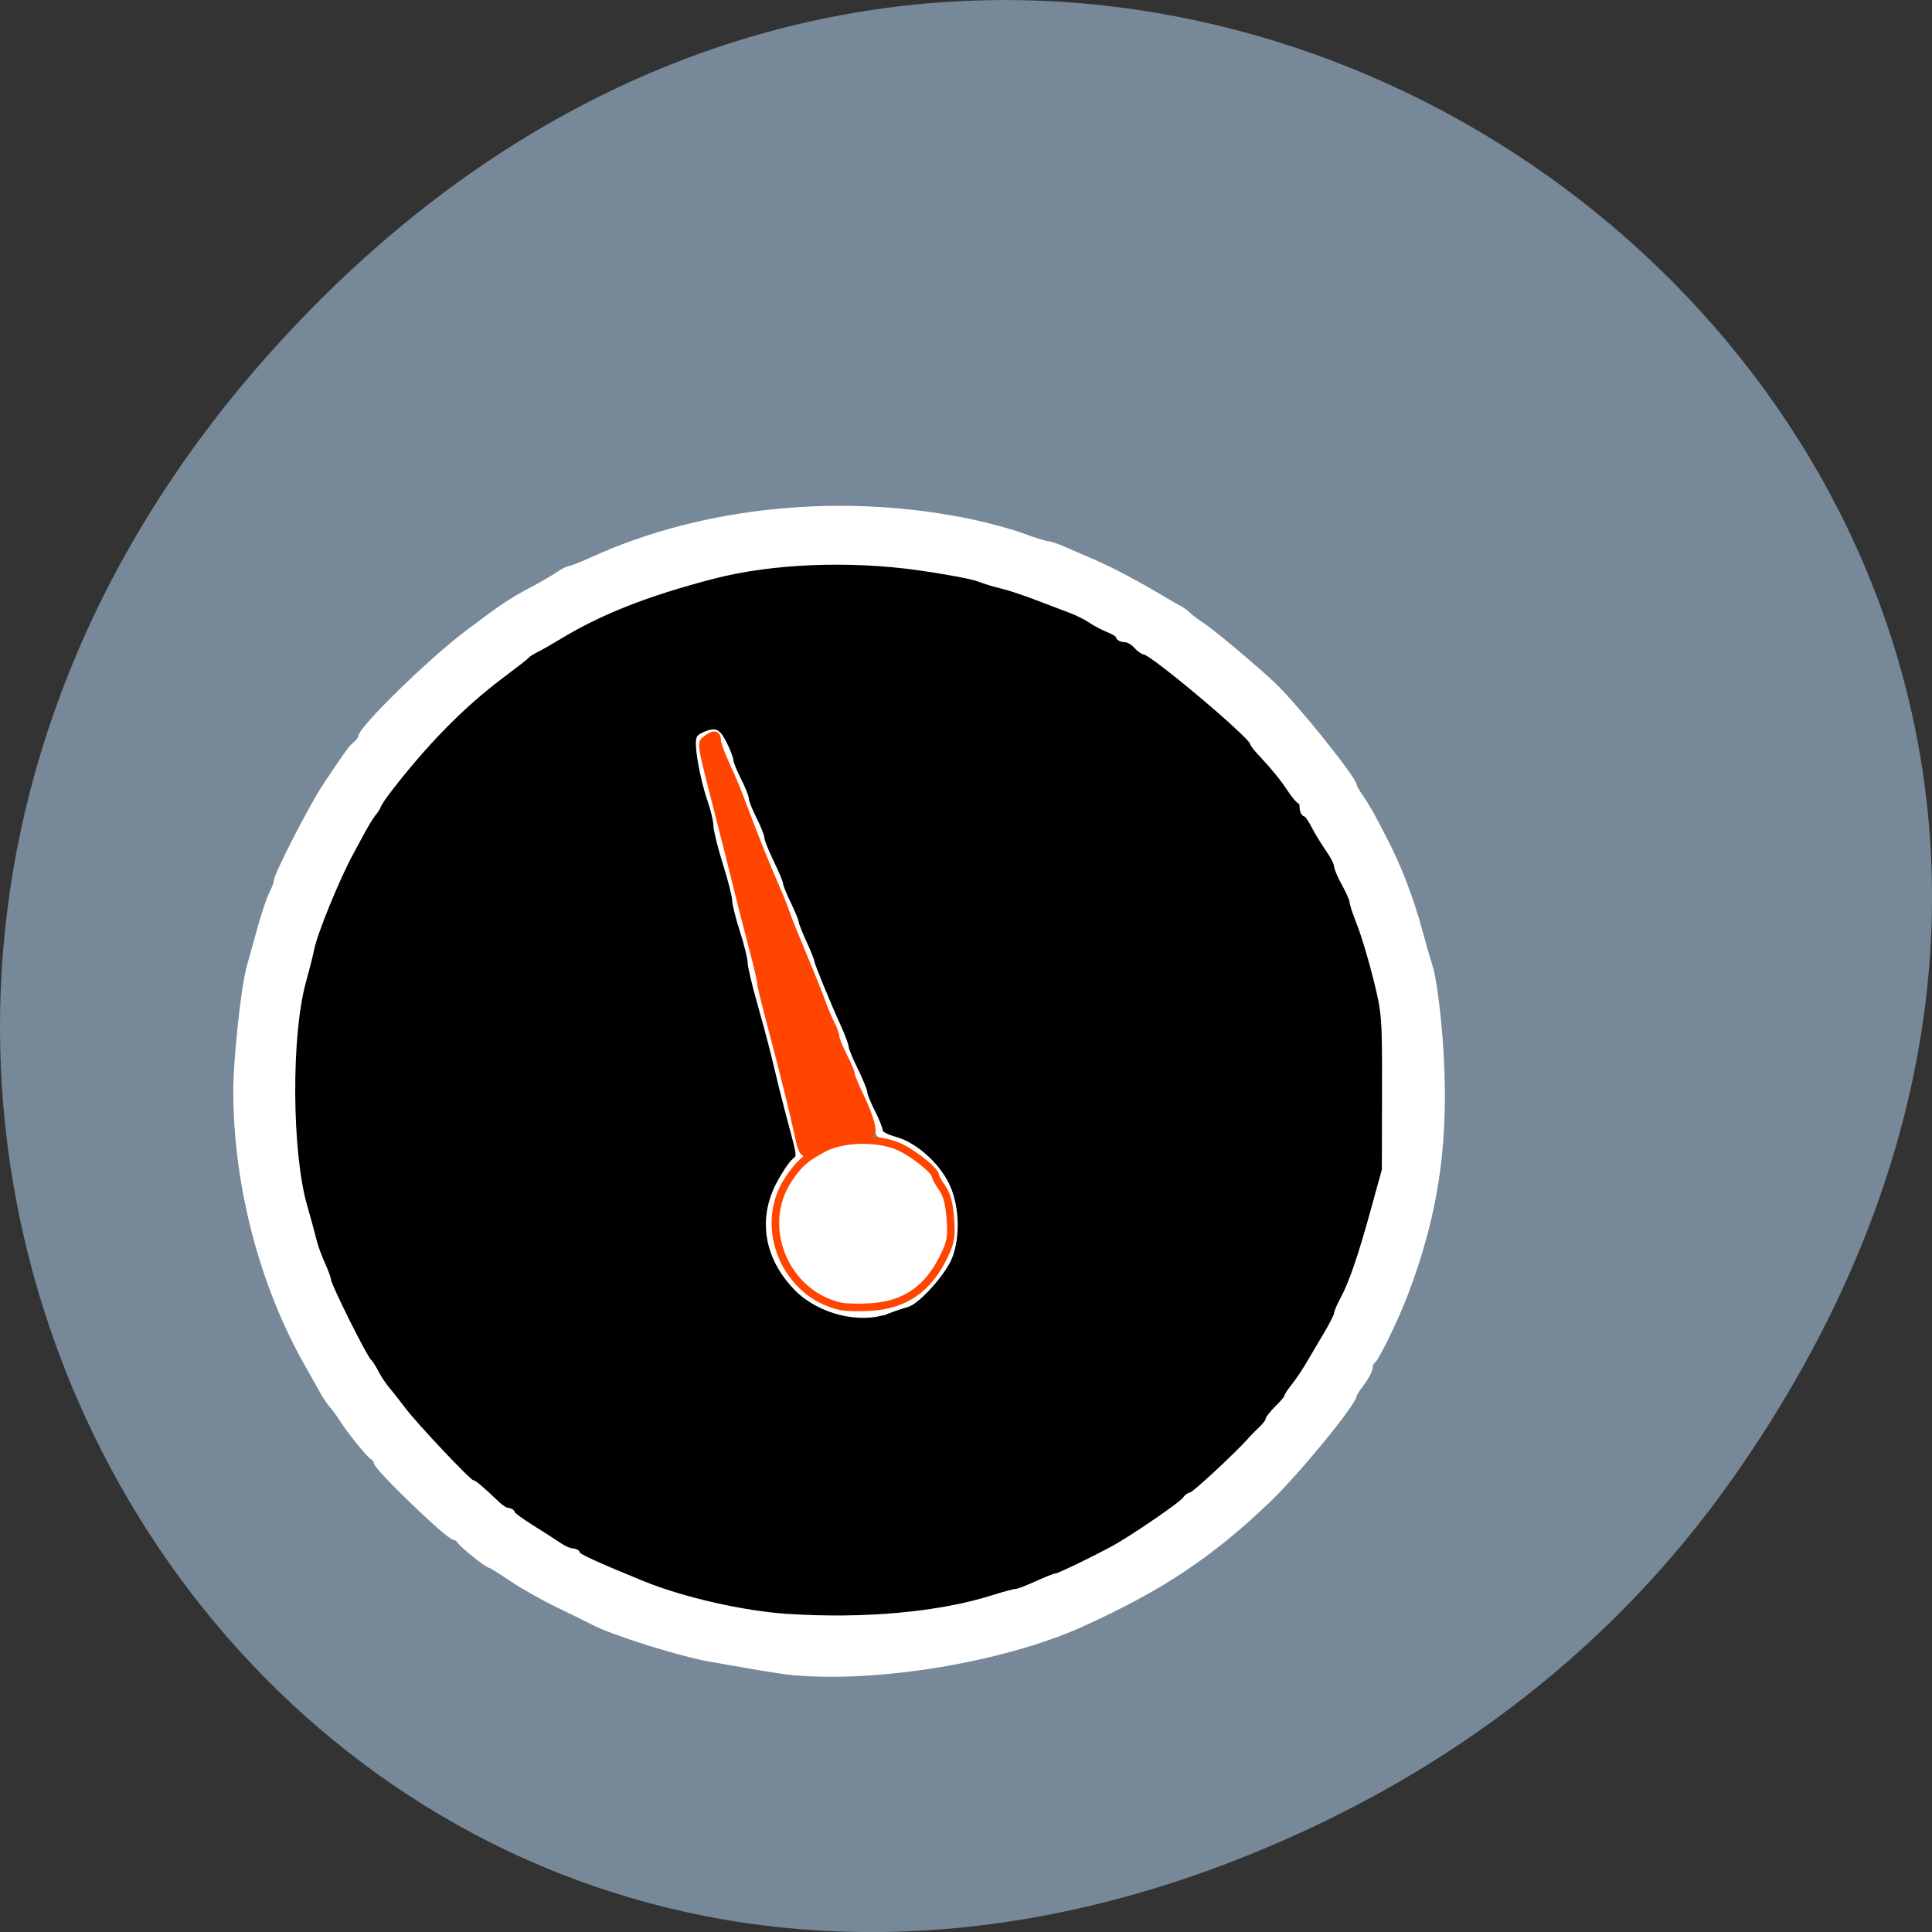 <svg xmlns="http://www.w3.org/2000/svg" viewBox="0 0 256 256"><rect x="0" y="0" width="256" height="256" fill="#333333" stroke="none"/><g transform="translate(0 -796.36)"><path d="m 229.63 992.2 c 92.05 -130.93 -77.948 -263.6 -186.39 -156.91 -102.17 100.51 -7.449 256.68 119.69 207.86 c 26.526 -10.185 49.802 -26.914 66.7 -50.948 z" fill="#789" color="#000"/><g transform="translate(0 796.36)" fill-rule="evenodd" stroke="#fff"><g><path d="m 105.15 221.48 c -0.909 -0.083 -3.326 -0.447 -5.372 -0.81 -2.045 -0.362 -4.556 -0.799 -5.578 -0.97 -3.839 -0.642 -13.02 -3.523 -15.524 -4.871 -0.438 -0.236 -2.47 -1.234 -4.516 -2.219 -2.045 -0.984 -4.883 -2.58 -6.305 -3.546 -1.423 -0.966 -2.689 -1.756 -2.813 -1.756 -0.355 0 -3.652 -2.626 -4.02 -3.202 -0.182 -0.284 -0.51 -0.517 -0.728 -0.517 -0.753 0 -10.304 -9.192 -10.304 -9.917 0 -0.204 -0.232 -0.52 -0.517 -0.702 -0.582 -0.372 -3.086 -3.49 -4.118 -5.128 -0.374 -0.593 -0.925 -1.34 -1.225 -1.66 -0.3 -0.32 -0.852 -1.136 -1.226 -1.814 -0.375 -0.678 -1.264 -2.255 -1.975 -3.505 -6.04 -10.607 -9.472 -23.651 -9.519 -36.16 -0.016 -4.208 1.015 -13.833 1.769 -16.528 0.318 -1.136 0.984 -3.53 1.479 -5.319 0.495 -1.789 1.172 -3.779 1.505 -4.421 0.332 -0.643 0.604 -1.381 0.604 -1.642 0 -0.781 4.694 -9.923 6.436 -12.536 3.077 -4.613 3.374 -5.02 4.046 -5.581 0.371 -0.308 0.675 -0.728 0.675 -0.933 0 -1.084 9.196 -10.07 14.04 -13.721 4.788 -3.607 5.789 -4.276 8.684 -5.807 1.25 -0.661 2.766 -1.544 3.369 -1.963 0.603 -0.419 1.275 -0.761 1.492 -0.761 0.218 0 1.666 -0.576 3.219 -1.28 14.719 -6.674 33.23 -8.467 50.18 -4.862 2.159 0.459 5.139 1.285 6.621 1.836 1.483 0.55 2.926 1 3.207 1 0.281 0 1.299 0.344 2.262 0.765 0.963 0.421 2.774 1.206 4.02 1.746 2.189 0.944 5.864 2.9 9.03 4.804 0.831 0.5 1.79 1.048 2.131 1.216 0.341 0.169 0.878 0.562 1.194 0.875 0.316 0.312 1.06 0.876 1.653 1.252 1.36 0.862 7.086 5.65 9.579 8.01 2.947 2.788 10.713 12.465 10.713 13.349 0 0.162 0.396 0.85 0.88 1.53 0.484 0.68 1.28 2.01 1.77 2.956 0.49 0.946 1.087 2.092 1.328 2.547 1.837 3.472 3.548 7.916 4.694 12.189 0.396 1.477 1.037 3.708 1.425 4.958 0.393 1.265 0.943 5.387 1.241 9.297 0.98 12.844 -0.381 22.781 -4.641 33.882 -1.223 3.188 -3.749 8.388 -4.214 8.675 -0.229 0.142 -0.417 0.554 -0.417 0.917 0 0.363 -0.465 1.269 -1.033 2.01 -0.568 0.745 -1.033 1.459 -1.033 1.588 0 1.025 -7.499 10.183 -11.402 13.926 -7.551 7.239 -14.193 11.66 -24.604 16.376 -10.273 4.654 -26.883 7.448 -38.16 6.418 z m 16.11 -6.948 c 1.818 -0.328 3.887 -0.601 4.597 -0.605 0.71 -0.004 2.105 -0.297 3.099 -0.65 0.994 -0.353 3.02 -0.988 4.494 -1.411 3.451 -0.989 6.135 -1.944 7.438 -2.648 0.568 -0.307 1.51 -0.671 2.093 -0.81 0.583 -0.138 1.495 -0.628 2.026 -1.089 0.531 -0.461 1.298 -0.838 1.705 -0.838 0.406 0 0.849 -0.178 0.984 -0.396 0.135 -0.218 1.337 -0.979 2.673 -1.69 1.335 -0.712 2.77 -1.604 3.188 -1.983 0.756 -0.684 2.525 -1.957 3.819 -2.748 0.809 -0.494 1.379 -1.01 5.413 -4.888 3.571 -3.435 6.611 -6.689 6.611 -7.078 0 -0.147 0.557 -0.862 1.238 -1.589 0.681 -0.726 1.239 -1.53 1.24 -1.786 0.001 -0.256 0.294 -0.709 0.652 -1.01 0.617 -0.512 1.042 -1.206 3.495 -5.702 1.994 -3.655 2.366 -4.409 3.396 -6.876 1.608 -3.854 3.114 -9.06 4.126 -14.255 1.324 -6.798 1.319 -17.688 -0.009 -24.17 -1.13 -5.514 -2.66 -10.644 -4.263 -14.288 -0.658 -1.495 -1.196 -2.847 -1.196 -3 0 -0.157 -0.465 -1.022 -1.033 -1.922 -0.568 -0.9 -1.033 -1.919 -1.033 -2.264 0 -0.345 -0.144 -0.628 -0.319 -0.628 -0.176 0 -0.687 -0.697 -1.136 -1.549 -0.449 -0.852 -0.965 -1.735 -1.146 -1.963 -0.181 -0.227 -0.739 -0.989 -1.24 -1.694 -2.538 -3.568 -4.125 -5.537 -4.462 -5.537 -0.206 0 -0.374 -0.176 -0.374 -0.392 0 -1.146 -8.908 -9.203 -13.429 -12.146 -1.591 -1.035 -3.387 -2.264 -3.991 -2.73 -0.604 -0.466 -1.383 -0.847 -1.732 -0.847 -0.348 0 -0.745 -0.18 -0.88 -0.4 -0.259 -0.42 -3.675 -2.07 -7.859 -3.798 -10.982 -4.534 -23.926 -6.17 -37.39 -4.727 -13.704 1.469 -27.652 7.345 -38.34 16.15 -2.9 2.389 -7.388 6.866 -9.485 9.46 -1.305 1.615 -2.606 3.085 -2.89 3.266 -0.285 0.182 -0.517 0.52 -0.517 0.751 0 0.231 -0.465 1.03 -1.033 1.775 -0.568 0.745 -1.033 1.508 -1.033 1.696 0 0.188 -0.262 0.635 -0.582 0.994 -0.32 0.359 -1.029 1.489 -1.575 2.512 -0.546 1.023 -1.202 2.231 -1.457 2.686 -0.622 1.106 -2.693 6.111 -3.59 8.677 -0.966 2.764 -2.127 7.779 -2.953 12.759 -0.95 5.728 -0.654 16.627 0.607 22.363 1.097 4.987 2.729 10.378 4.04 13.338 0.531 1.2 0.966 2.38 0.966 2.622 0 0.242 0.377 0.97 0.837 1.617 0.461 0.647 1.118 1.791 1.461 2.543 2.041 4.475 6.77 10.676 12.231 16.04 2.431 2.386 4.92 4.71 5.531 5.165 0.611 0.455 1.431 1.105 1.821 1.446 0.391 0.341 0.994 0.806 1.341 1.033 0.347 0.227 1.725 1.14 3.063 2.029 4.899 3.255 14.01 7.477 18.34 8.495 0.795 0.187 2.748 0.721 4.339 1.186 6.848 2 21.12 2.768 28.1 1.507 z" fill="#fff"/><path d="m 104.32 214.35 c -5.878 -0.384 -13.895 -2.209 -19.214 -4.375 -6.06 -2.467 -8.677 -3.667 -8.677 -3.976 0 -0.186 -0.286 -0.339 -0.637 -0.339 -0.35 0 -1.14 -0.346 -1.756 -0.768 -0.616 -0.423 -2.28 -1.492 -3.698 -2.376 -1.418 -0.884 -2.581 -1.747 -2.583 -1.917 -0.002 -0.17 -0.23 -0.31 -0.506 -0.31 -0.276 0 -0.88 -0.359 -1.343 -0.797 -2.272 -2.154 -3.176 -2.922 -3.438 -2.922 -0.418 0 -7.482 -7.482 -9.179 -9.721 -0.795 -1.05 -1.789 -2.314 -2.209 -2.808 -0.419 -0.495 -1.05 -1.457 -1.401 -2.139 -0.351 -0.682 -0.766 -1.333 -0.923 -1.446 -0.514 -0.373 -5.385 -10.132 -5.385 -10.789 0 -0.227 -0.358 -1.2 -0.796 -2.161 -0.438 -0.961 -0.926 -2.299 -1.084 -2.973 -0.159 -0.674 -0.74 -2.806 -1.292 -4.737 -2.039 -7.139 -2.119 -22.648 -0.153 -29.75 0.472 -1.704 0.965 -3.657 1.096 -4.339 0.409 -2.132 3.46 -9.595 5.235 -12.809 0.251 -0.455 0.903 -1.663 1.449 -2.686 0.546 -1.023 1.23 -2.138 1.521 -2.479 0.291 -0.341 0.599 -0.827 0.686 -1.08 0.086 -0.253 0.622 -1.067 1.19 -1.81 4.923 -6.434 9.871 -11.482 15.08 -15.387 1.818 -1.362 3.399 -2.599 3.512 -2.748 0.114 -0.149 0.671 -0.501 1.24 -0.782 0.568 -0.281 1.777 -0.966 2.686 -1.522 5.598 -3.425 11.783 -5.876 20.66 -8.189 7.802 -2.032 18.11 -2.458 27.454 -1.133 3.509 0.498 7.04 1.162 7.851 1.478 0.809 0.315 2.214 0.745 3.123 0.956 0.909 0.21 2.954 0.886 4.545 1.5 1.591 0.615 3.622 1.388 4.513 1.717 0.891 0.33 2.1 0.929 2.686 1.332 0.586 0.403 1.67 0.973 2.408 1.267 0.739 0.295 1.343 0.699 1.343 0.899 0 0.2 0.343 0.363 0.762 0.363 0.419 0 1.099 0.372 1.51 0.826 0.411 0.455 0.904 0.826 1.095 0.826 1.024 0 14.4 11.259 14.4 12.12 0 0.131 0.418 0.683 0.93 1.226 1.8 1.913 3.02 3.403 4.03 4.935 0.565 0.851 1.166 1.548 1.337 1.55 0.17 0.002 0.31 0.375 0.31 0.829 0 0.455 0.157 0.826 0.348 0.826 0.191 0 0.703 0.694 1.136 1.541 0.433 0.848 1.299 2.27 1.924 3.161 0.625 0.891 1.136 1.881 1.136 2.201 0 0.32 0.465 1.414 1.033 2.432 0.568 1.018 1.032 2.076 1.032 2.352 -0.001 0.276 0.444 1.617 0.988 2.981 0.544 1.364 1.521 4.618 2.17 7.231 1.145 4.608 1.18 5.064 1.159 15.08 l -0.022 10.33 l -1.479 5.372 c -1.701 6.176 -2.91 9.694 -4.068 11.832 -0.447 0.826 -0.813 1.687 -0.813 1.913 0 0.226 -0.65 1.502 -1.445 2.836 -0.795 1.334 -1.864 3.138 -2.376 4.01 -0.512 0.871 -1.349 2.106 -1.861 2.745 -0.511 0.639 -0.93 1.281 -0.93 1.427 0 0.145 -0.558 0.809 -1.24 1.476 -0.682 0.666 -1.24 1.37 -1.24 1.564 0 0.194 -0.418 0.745 -0.93 1.225 -0.511 0.48 -1.14 1.118 -1.396 1.417 -1.487 1.738 -7.538 7.363 -7.921 7.363 -0.251 0 -0.604 0.256 -0.786 0.568 -0.293 0.504 -5.22 3.938 -8.594 5.99 -1.771 1.077 -8.09 4.185 -8.508 4.185 -0.193 0 -1.368 0.465 -2.61 1.033 -1.242 0.568 -2.468 1.033 -2.724 1.033 -0.256 0 -1.616 0.366 -3.02 0.812 -7.101 2.257 -17.11 3.173 -27.349 2.505 z m 13.222 -40.764 c 0.909 -0.349 2.048 -0.73 2.531 -0.847 1.387 -0.334 4.913 -4.282 5.668 -6.346 0.937 -2.562 0.872 -6.092 -0.159 -8.709 -1.141 -2.896 -4.265 -5.819 -7.02 -6.569 -1.176 -0.32 -2.055 -0.799 -2.055 -1.118 0 -0.307 -0.465 -1.476 -1.033 -2.597 -0.568 -1.121 -1.037 -2.277 -1.042 -2.569 -0.005 -0.292 -0.559 -1.646 -1.23 -3.01 -0.672 -1.364 -1.225 -2.708 -1.23 -2.987 -0.005 -0.279 -0.454 -1.488 -0.998 -2.686 -1.46 -3.215 -3.558 -8.332 -3.557 -8.674 0 -0.164 -0.464 -1.314 -1.032 -2.556 -0.568 -1.242 -1.033 -2.421 -1.033 -2.621 0 -0.199 -0.465 -1.326 -1.033 -2.504 -0.568 -1.178 -1.033 -2.325 -1.033 -2.55 0 -0.225 -0.558 -1.56 -1.24 -2.968 -0.682 -1.407 -1.24 -2.811 -1.24 -3.119 0 -0.308 -0.465 -1.478 -1.033 -2.599 -0.568 -1.121 -1.033 -2.292 -1.033 -2.602 0 -0.31 -0.464 -1.478 -1.031 -2.596 -0.567 -1.118 -1.032 -2.273 -1.033 -2.566 -0.001 -0.293 -0.382 -1.279 -0.848 -2.191 -0.708 -1.387 -0.994 -1.613 -1.756 -1.383 -0.501 0.151 -1.058 0.411 -1.238 0.577 -0.448 0.413 0.343 5.116 1.357 8.06 0.457 1.328 0.833 2.897 0.836 3.487 0.002 0.589 0.558 2.838 1.235 4.997 0.677 2.159 1.232 4.337 1.235 4.839 0.002 0.503 0.467 2.362 1.032 4.132 0.565 1.77 1.03 3.645 1.033 4.166 0.003 0.521 0.546 2.846 1.208 5.165 0.661 2.319 1.496 5.426 1.855 6.903 0.359 1.477 0.855 3.523 1.102 4.545 0.247 1.023 0.893 3.509 1.433 5.526 0.968 3.61 0.971 3.677 0.189 4.339 -0.437 0.37 -1.359 1.76 -2.049 3.09 -2.39 4.607 -1.506 9.608 2.4 13.582 2.951 3 8.266 4.33 11.841 2.955 z"/></g><g fill="#ff4500" stroke="#ff4500"><path d="m 111.35 173.09 c -7.348 -1.661 -11.01 -10.596 -6.882 -16.807 1.389 -2.091 2.27 -2.868 4.699 -4.143 2.686 -1.41 7.502 -1.439 10.24 -0.063 1.952 0.981 4.545 3.101 4.545 3.716 0 0.198 0.398 0.92 0.885 1.603 0.622 0.873 0.945 2.085 1.088 4.08 0.177 2.47 0.062 3.126 -0.885 5.062 -2.087 4.266 -5.114 6.356 -9.629 6.649 -1.551 0.101 -3.378 0.057 -4.06 -0.097 z" fill="#fff"/><path d="m 105.8 150.39 c -0.661 -3.051 -2.247 -9.408 -3.79 -15.185 -0.668 -2.5 -1.211 -4.779 -1.206 -5.065 0.004 -0.286 -0.45 -2.238 -1.01 -4.339 -0.559 -2.101 -1.498 -5.772 -2.086 -8.158 -0.588 -2.386 -1.593 -6.384 -2.233 -8.884 -2.746 -10.726 -2.662 -10.234 -1.848 -10.829 0.993 -0.726 1.399 -0.672 1.403 0.189 0.002 0.398 0.482 1.746 1.066 2.996 0.584 1.25 1.312 2.923 1.616 3.719 0.304 0.795 1.014 2.655 1.576 4.132 1.169 3.07 2.525 6.394 3.708 9.09 0.449 1.023 0.963 2.324 1.143 2.892 0.18 0.568 1.186 3.078 2.234 5.578 1.049 2.5 2.179 5.315 2.511 6.256 0.332 0.941 0.882 2.243 1.221 2.892 0.339 0.65 0.617 1.42 0.619 1.712 0.001 0.292 0.467 1.448 1.036 2.569 0.568 1.121 1.033 2.228 1.033 2.459 0 0.231 0.529 1.513 1.177 2.849 0.647 1.336 1.293 3.01 1.436 3.725 0.254 1.272 0.23 1.296 -1.318 1.296 -1.632 0 -6.129 1.365 -6.84 2.075 -0.72 0.72 -0.925 0.442 -1.447 -1.972 z"/></g></g></g></svg>